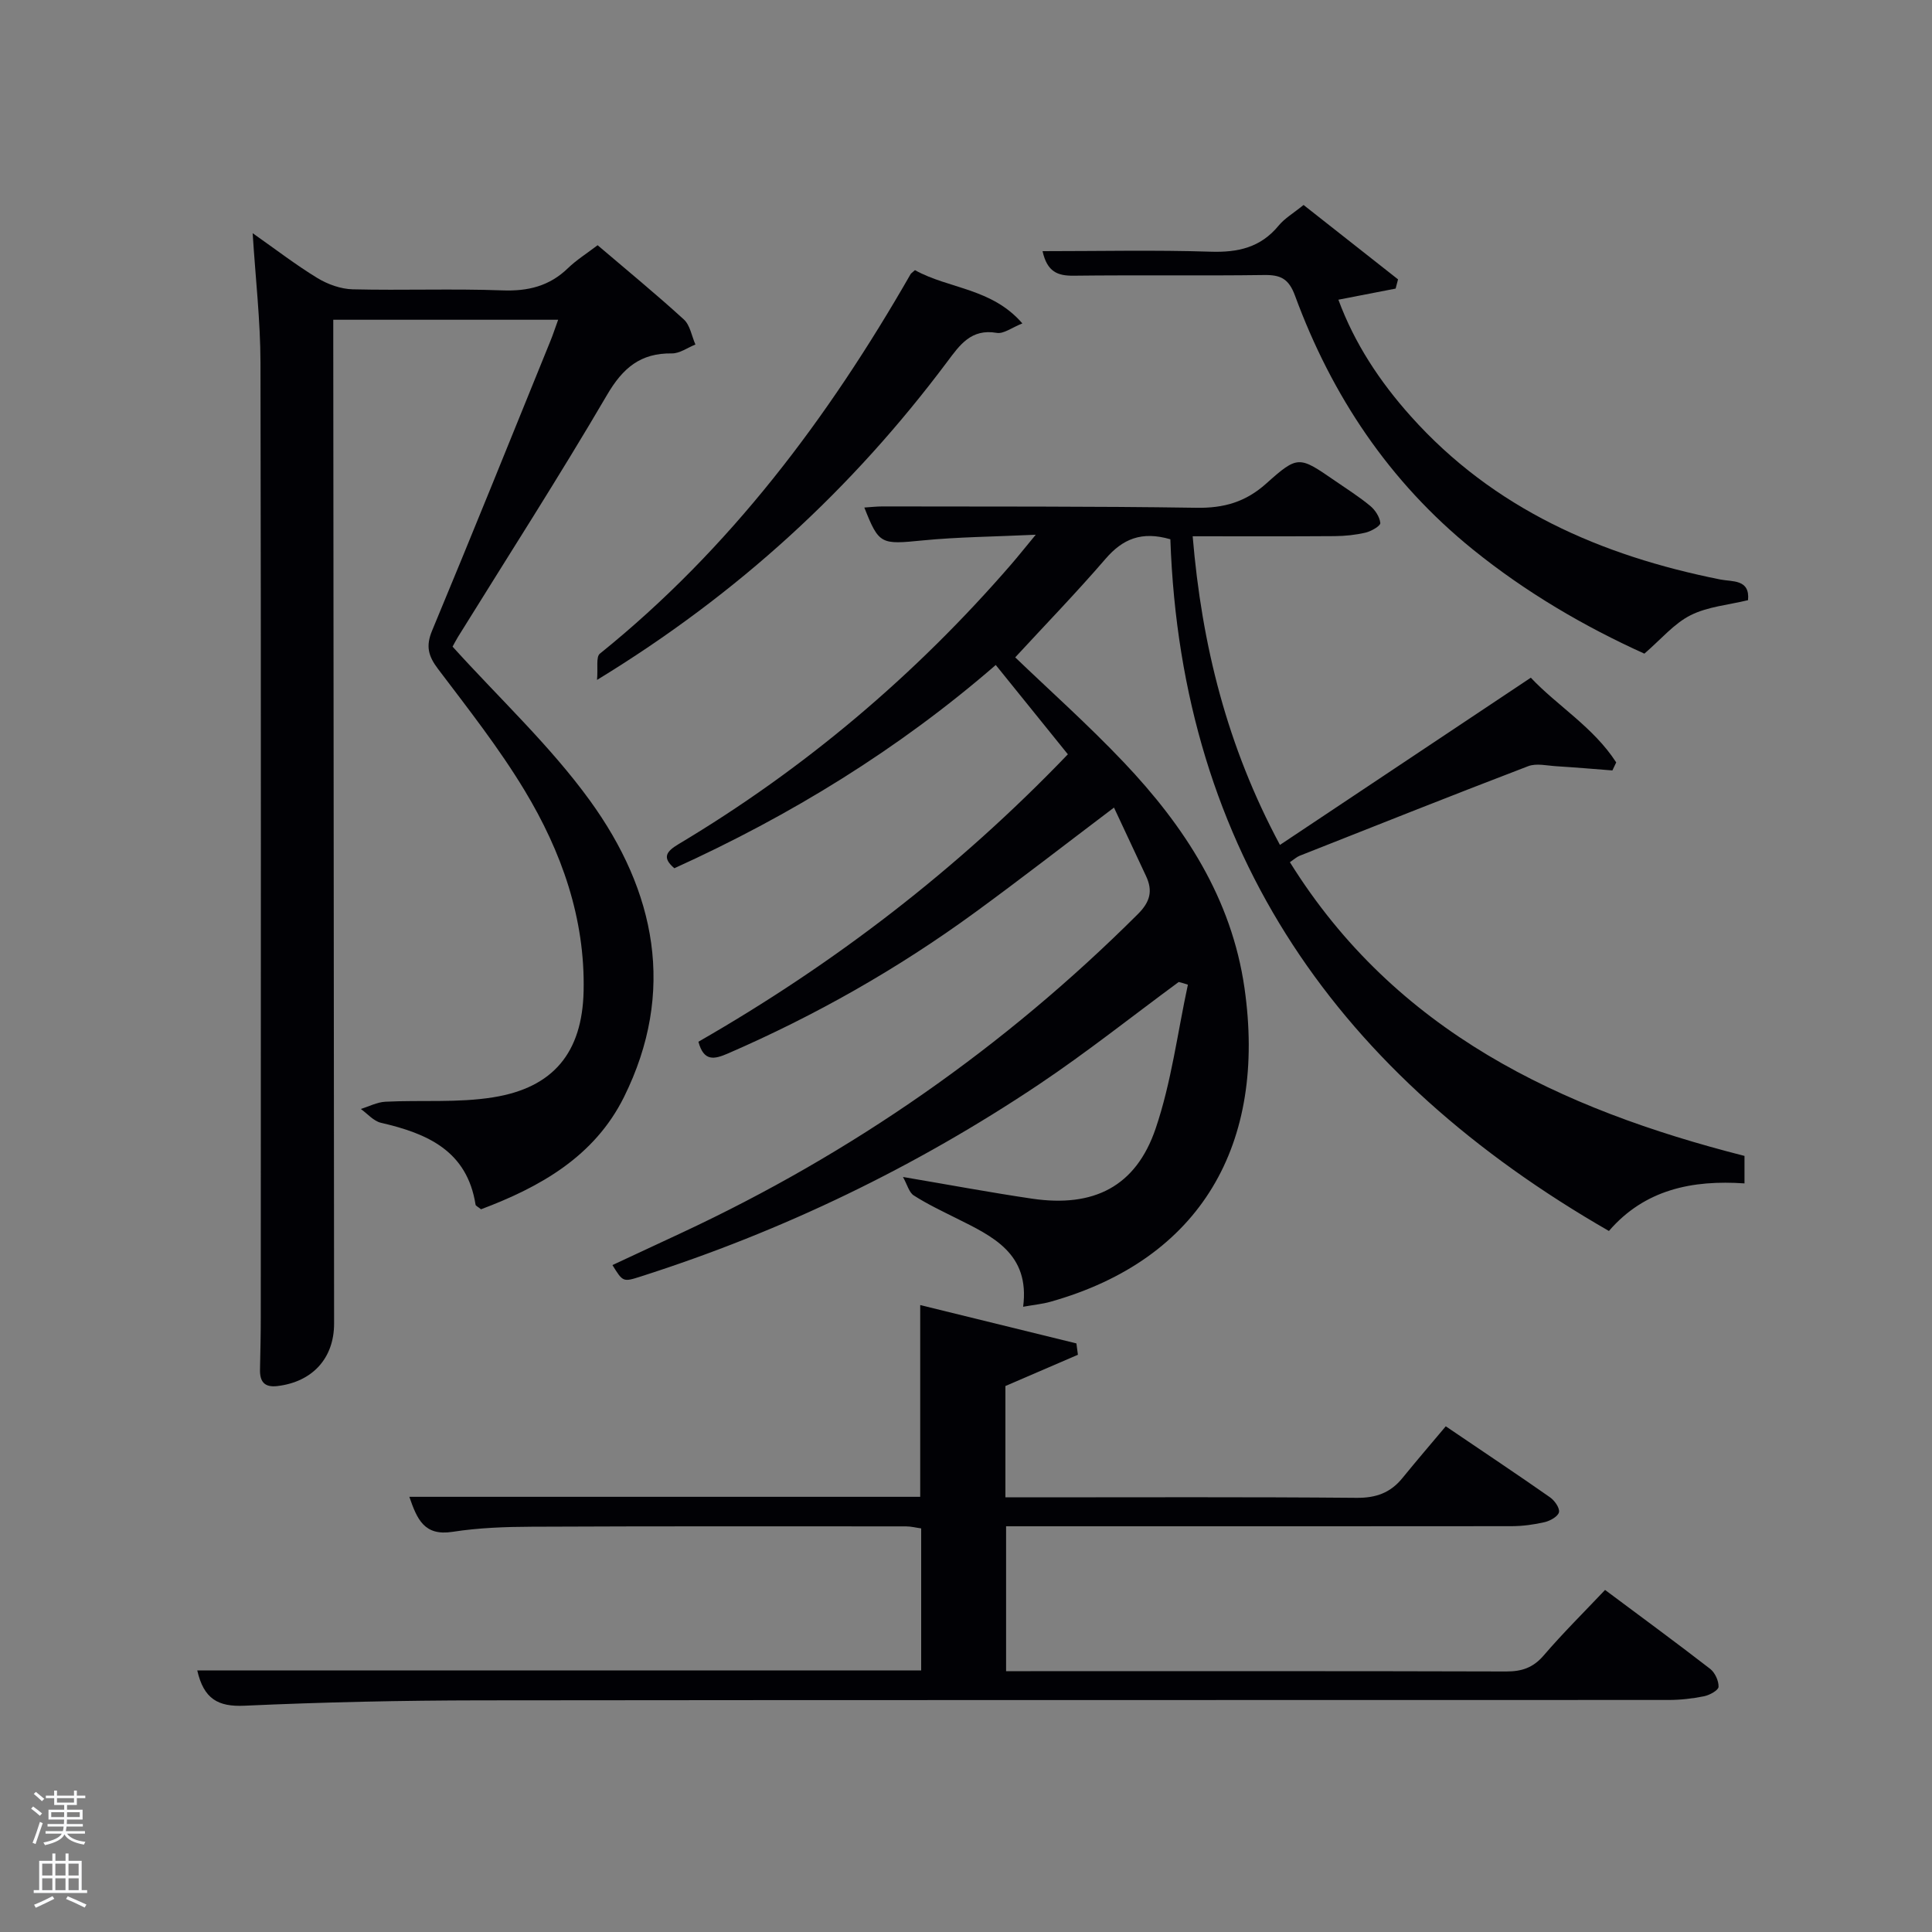 <svg enable-background="new 0 0 400 400" viewBox="0 0 400 400" xmlns="http://www.w3.org/2000/svg"><rect x="0" y="0" width="400" height="400" fill="#808080" stroke="none"/><path d="m6.44 374.46.42-.45c.65.47 1.27.95 1.85 1.44l-.45.49c-.65-.56-1.25-1.06-1.82-1.48m.93 7.33-.63-.26c.55-1.36 1.05-2.8 1.52-4.33.19.1.38.19.59.27-.46 1.29-.95 2.73-1.48 4.32m-.38-10.38.44-.42c.43.34 1.01.82 1.74 1.44l-.49.49c-.53-.51-1.09-1.01-1.69-1.51m2.5.35h1.72v-1.04h.59v1.04h3.52v-1.04h.59v1.04h1.75v.53h-1.75v1.42h-2.03v.97h3.22v2.03h-3.24c0 .35-.01.66-.03.93h3.32v.53h-3.37c-.03.27-.08.58-.15.94h3.96v.53h-3.71c.67.92 1.93 1.48 3.79 1.68-.13.24-.23.44-.29.59-2.13-.38-3.48-1.08-4.04-2.12-.43.97-1.77 1.72-4.03 2.23-.09-.19-.2-.37-.33-.55 2.1-.42 3.37-1.03 3.81-1.83h-3.36v-.53h3.58c.08-.29.13-.61.16-.94h-3.33v-.53h3.39c.02-.27.04-.58.04-.93h-3.23v-2.03h3.25v-.97h-2.07v-1.42h-1.73zm1.12 3.44v1h2.65c.01-.3.02-.44.02-.4v-.25-.35zm1.19-2h3.52v-.91h-3.52zm4.71 2h-2.63v.59c0 .15-.01.28-.01.4h2.64z" fill="#fafbfc"/><path d="m13.56 383.74h.63v1.52h2.72v6.07h1.13v.6h-11.06v-.6h1.13v-6.07h2.73v-1.52h.63v1.52h2.1v-1.52zm-2.69 8.83.38.56c-1.24.63-2.53 1.25-3.85 1.85-.1-.21-.21-.42-.34-.63 1.36-.55 2.63-1.15 3.81-1.78m-2.13-4.27h2.1v-2.45h-2.1zm0 3.04h2.1v-2.46h-2.1zm2.72-3.04h2.1v-2.45h-2.1zm0 3.04h2.1v-2.46h-2.1zm6.07 3.6c-1.41-.71-2.7-1.3-3.86-1.78l.35-.56c1.45.62 2.75 1.19 3.88 1.72zm-1.25-9.09h-2.1v2.45h2.1zm-2.09 5.49h2.1v-2.46h-2.1z" fill="#fafbfc"/><g fill="#010105"><path d="m244.04 203.31c-9.62 7.08-18.99 14.54-28.9 21.18-25.57 17.11-53.06 30.39-82.4 39.77-3.75 1.2-3.76 1.19-5.94-2.34 4.8-2.24 9.56-4.46 14.31-6.67 35.34-16.49 66.84-38.44 94.47-65.99 2.55-2.54 3.13-4.81 1.7-7.87-2.16-4.62-4.32-9.24-6.64-14.19-10.07 7.61-19.36 14.84-28.86 21.77-15.91 11.61-32.96 21.28-51.04 29.13-2.87 1.24-5.02 1.73-6.14-2.42 28.08-16.11 53.6-35.66 76.49-59.51-4.87-6.02-9.73-12.04-14.93-18.49-20.17 17.49-42.48 31.16-66.54 42.08-2.58-2.18-1.71-3.46.88-5 26.09-15.59 49-34.98 68.89-57.95 1.38-1.6 2.7-3.26 5.05-6.1-8.71.41-16.11.46-23.43 1.18-8.63.85-9.02.88-12.06-6.81 1.35-.09 2.58-.23 3.8-.23 21.67.05 43.33-.05 64.99.28 5.65.09 10.14-1.19 14.41-5.01 6.6-5.91 6.81-5.69 14.23-.59 2.47 1.7 5.01 3.31 7.31 5.21 1.03.85 1.97 2.3 2.09 3.55.05.59-1.87 1.7-3.04 1.98-2.08.49-4.26.71-6.4.73-9.62.07-19.24.03-29.41.03 1.89 22.61 7.16 43.56 18.07 63.9 17.45-11.63 34.44-22.96 51.94-34.62 5.39 5.75 12.98 10.25 17.68 17.54-.26.55-.53 1.11-.79 1.66-3.87-.3-7.73-.63-11.6-.87-1.95-.12-4.14-.66-5.84-.01-15.82 6.05-31.56 12.32-47.32 18.55-.6.24-1.1.71-2.01 1.33 21.86 35.11 55.93 51.09 94.12 60.81v5.69c-10.76-.74-20.64 1.23-28.07 9.85-55.75-32.05-88.54-78.24-90.8-143.21-5.98-1.74-9.88-.05-13.41 4.04-6.07 7.04-12.55 13.73-18.71 20.41 6.98 6.71 15.06 13.91 22.48 21.73 12.56 13.24 22.32 28.15 24.99 46.74 4.61 32.19-8.9 56.17-40.23 64.96-1.55.44-3.18.59-5.6 1.02 1.44-11.03-6.32-14.58-13.86-18.34-2.98-1.49-6-2.92-8.79-4.71-.97-.62-1.33-2.21-2.23-3.82 9.79 1.66 18.23 3.24 26.72 4.49 12.75 1.88 21.5-2.48 25.59-14.51 3.26-9.58 4.53-19.84 6.68-29.79-.64-.23-1.27-.4-1.9-.56z"/><path d="m52.31 48.28c4.72 3.31 8.91 6.55 13.41 9.29 2.14 1.3 4.84 2.27 7.31 2.33 10.32.25 20.67-.16 30.98.22 5.32.2 9.74-.88 13.58-4.6 1.77-1.71 3.9-3.04 6.14-4.75 6.04 5.15 12.09 10.11 17.85 15.37 1.3 1.18 1.62 3.43 2.4 5.19-1.63.65-3.26 1.86-4.88 1.84-6.47-.09-10.13 2.98-13.4 8.56-9.91 16.93-20.53 33.44-30.87 50.12-.51.83-.95 1.71-1.13 2.03 9.71 10.74 20.19 20.49 28.43 31.86 13.6 18.76 17.89 39.58 7.05 61.41-6.14 12.35-17.41 18.63-29.59 23.22-.66-.54-1.1-.71-1.13-.95-1.76-11.19-10.01-14.75-19.59-16.96-1.53-.35-2.79-1.88-4.17-2.86 1.69-.52 3.37-1.41 5.09-1.5 7.44-.37 15 .26 22.3-.91 12.48-1.99 18.46-9.27 18.74-21.99.33-15.06-4.57-28.88-12.21-41.54-5.31-8.8-11.72-16.95-17.93-25.16-2.02-2.67-2.57-4.71-1.23-7.93 8.3-19.94 16.37-39.97 24.5-59.98.55-1.34.99-2.73 1.6-4.39-15.61 0-30.73 0-46.56 0v5.37c.06 67.48.11 134.96.17 202.44.01 7.19-4.47 12.1-11.75 12.96-2.69.32-3.64-.93-3.59-3.41.08-3.66.16-7.33.16-10.99.01-65.85.07-131.67-.06-197.48-.02-8.72-1.03-17.45-1.62-26.81z"/><path d="m40.84 345.84h149.88c0-9.86 0-19.46 0-29.4-.97-.13-2.06-.42-3.16-.42-25.82-.01-51.65-.05-77.47.07-5.47.02-11.01.22-16.4 1.06-5.87.91-7.34-2.62-8.94-7.25h105.77c0-13.17 0-26.06 0-39.7 10.77 2.65 21.56 5.29 32.34 7.94.1.78.21 1.56.31 2.35-4.93 2.13-9.87 4.25-15.01 6.47v23.05h5.22c22.49 0 44.99-.1 67.48.1 4.04.04 7.03-1.05 9.51-4.11 2.94-3.62 5.99-7.16 8.96-10.7 8.13 5.51 14.91 10.03 21.58 14.7.95.66 2.04 2.21 1.86 3.08-.19.88-1.81 1.79-2.95 2.06-2.23.52-4.57.83-6.86.84-32.99.04-65.97.02-98.96.02-1.8 0-3.61 0-5.7 0v30h5.06c32.82 0 65.65-.04 98.47.06 3.24.01 5.58-.77 7.76-3.3 3.99-4.65 8.35-8.96 12.72-13.58 7.45 5.56 14.68 10.86 21.76 16.34 1 .78 1.78 2.48 1.74 3.72-.03.71-1.85 1.72-2.99 1.95-2.42.49-4.92.77-7.39.77-81.97.04-163.95-.02-245.92.08-16.3.02-32.62.37-48.9 1.11-5.46.25-8.42-1.39-9.77-7.31z"/><path d="m215.85 52c11.84 0 23.3-.26 34.74.11 5.7.19 10.4-.85 14.14-5.4 1.24-1.51 3.04-2.55 5.16-4.27 6.5 5.12 13.03 10.26 19.56 15.4-.17.64-.33 1.27-.5 1.91-3.77.73-7.54 1.46-11.85 2.3 3.33 9.04 8.58 16.97 14.98 24.12 17.16 19.19 39.37 28.87 64.1 33.81 2.45.49 6.17-.11 5.73 4.28-4.06.99-8.35 1.33-11.9 3.12-3.42 1.72-6.08 4.95-9.56 7.95-12.37-5.59-24.52-12.67-35.56-21.61-17.27-13.98-29.16-31.8-36.77-52.5-1.29-3.5-2.96-4.33-6.37-4.28-13.16.18-26.33-.02-39.5.14-3.29.03-5.44-.79-6.4-5.08z"/><path d="m189.43 55.93c7.01 3.9 15.9 3.69 22.24 11.03-2.18.86-3.87 2.2-5.29 1.96-5.32-.92-7.65 2.48-10.3 6.02-19.54 26.1-43.05 47.88-72.47 65.83.22-2.48-.25-4.76.58-5.43 26.96-21.71 47.28-48.81 64.35-78.6.08-.14.25-.23.89-.81z"/></g></svg>